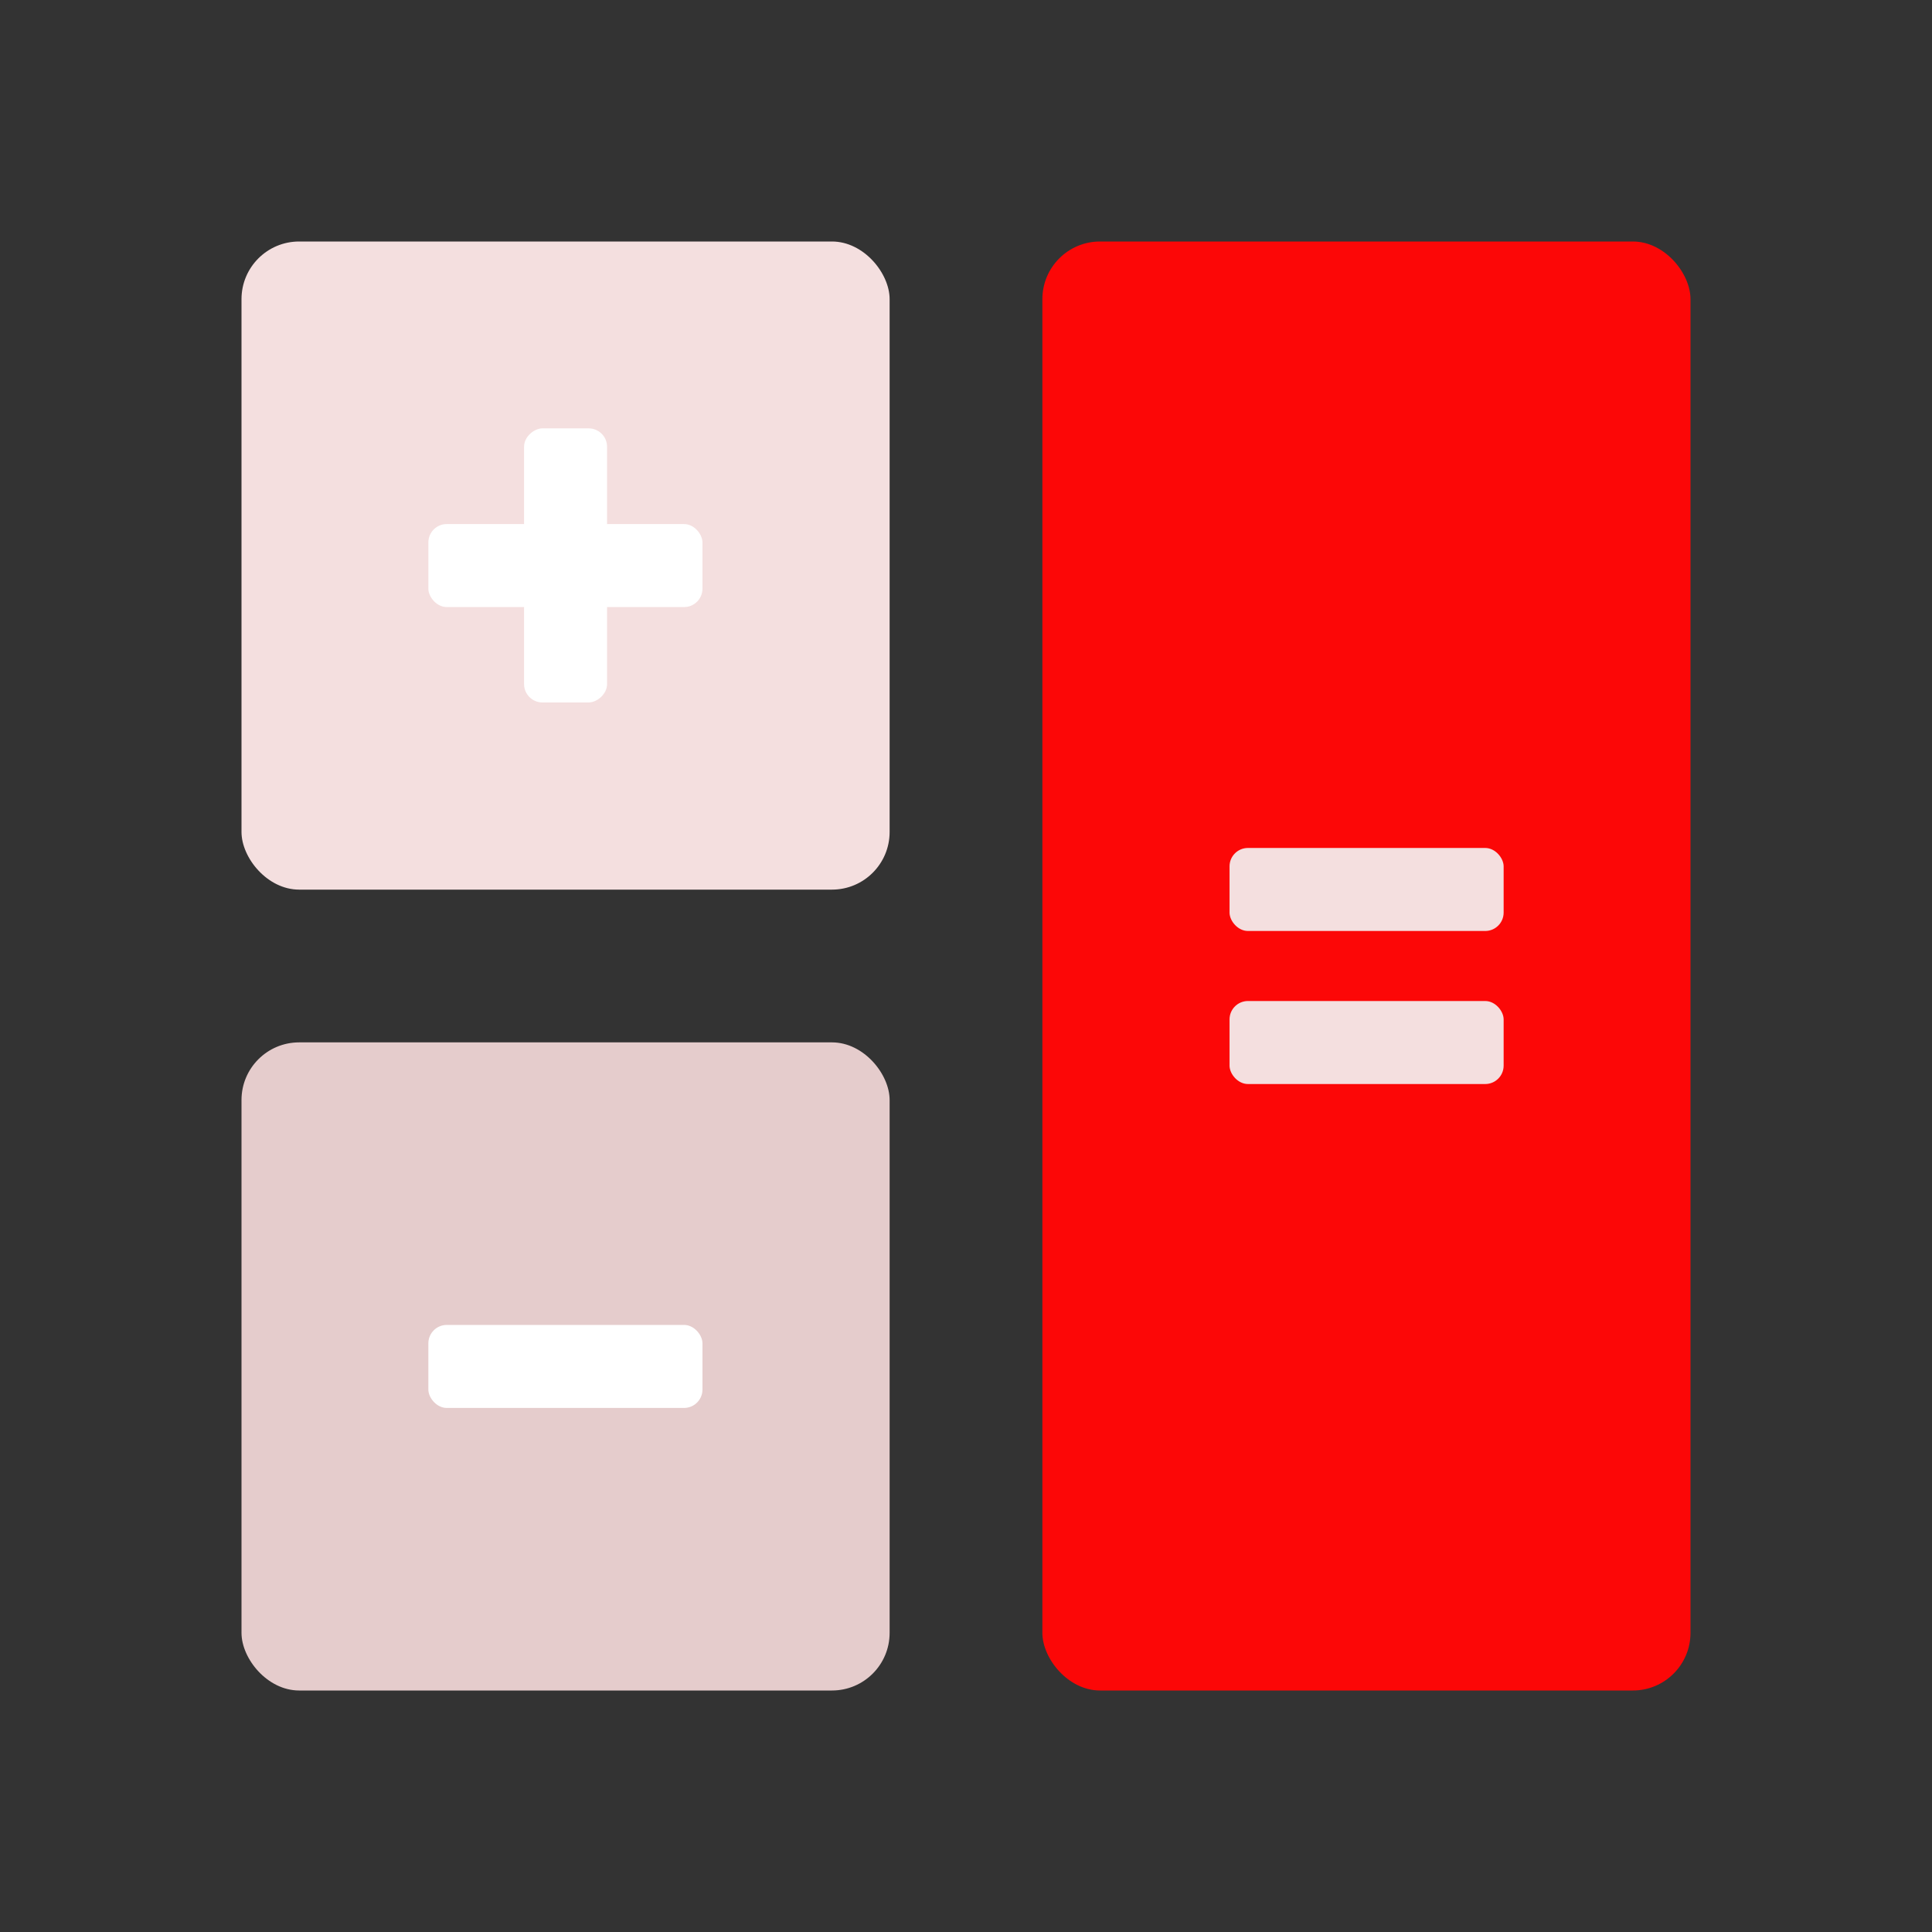 <svg id="Layer_1" data-name="Layer 1" xmlns="http://www.w3.org/2000/svg" viewBox="0 0 64 64"><rect x="0" y="0" width="64" height="64" fill="#333333" stroke="none"/><defs><style>.cls-1{fill:#F4DFDF;}.cls-2{fill:#FC0707;}.cls-3{fill:#e5cccc;}.cls-4{fill:#fff;}</style></defs><title>content marketing, digital marketing, marketing, calculate, calculator</title><rect class="cls-1" x="8" y="8" width="21.47" height="21.47" rx="1.91"/><rect class="cls-2" x="34.53" y="8" width="21.47" height="48" rx="1.91"/><rect class="cls-3" x="8" y="34.53" width="21.47" height="21.47" rx="1.91"/><rect class="cls-4" x="14.19" y="17.36" width="9.08" height="2.75" rx="0.61"/><rect class="cls-4" x="14.19" y="17.36" width="9.08" height="2.75" rx="0.61" transform="translate(37.47 0) rotate(90)"/><rect class="cls-4" x="14.19" y="43.89" width="9.08" height="2.75" rx="0.61"/><rect class="cls-1" x="40.73" y="28.09" width="9.08" height="2.75" rx="0.61"/><rect class="cls-1" x="40.73" y="33.16" width="9.08" height="2.75" rx="0.61"/></svg>